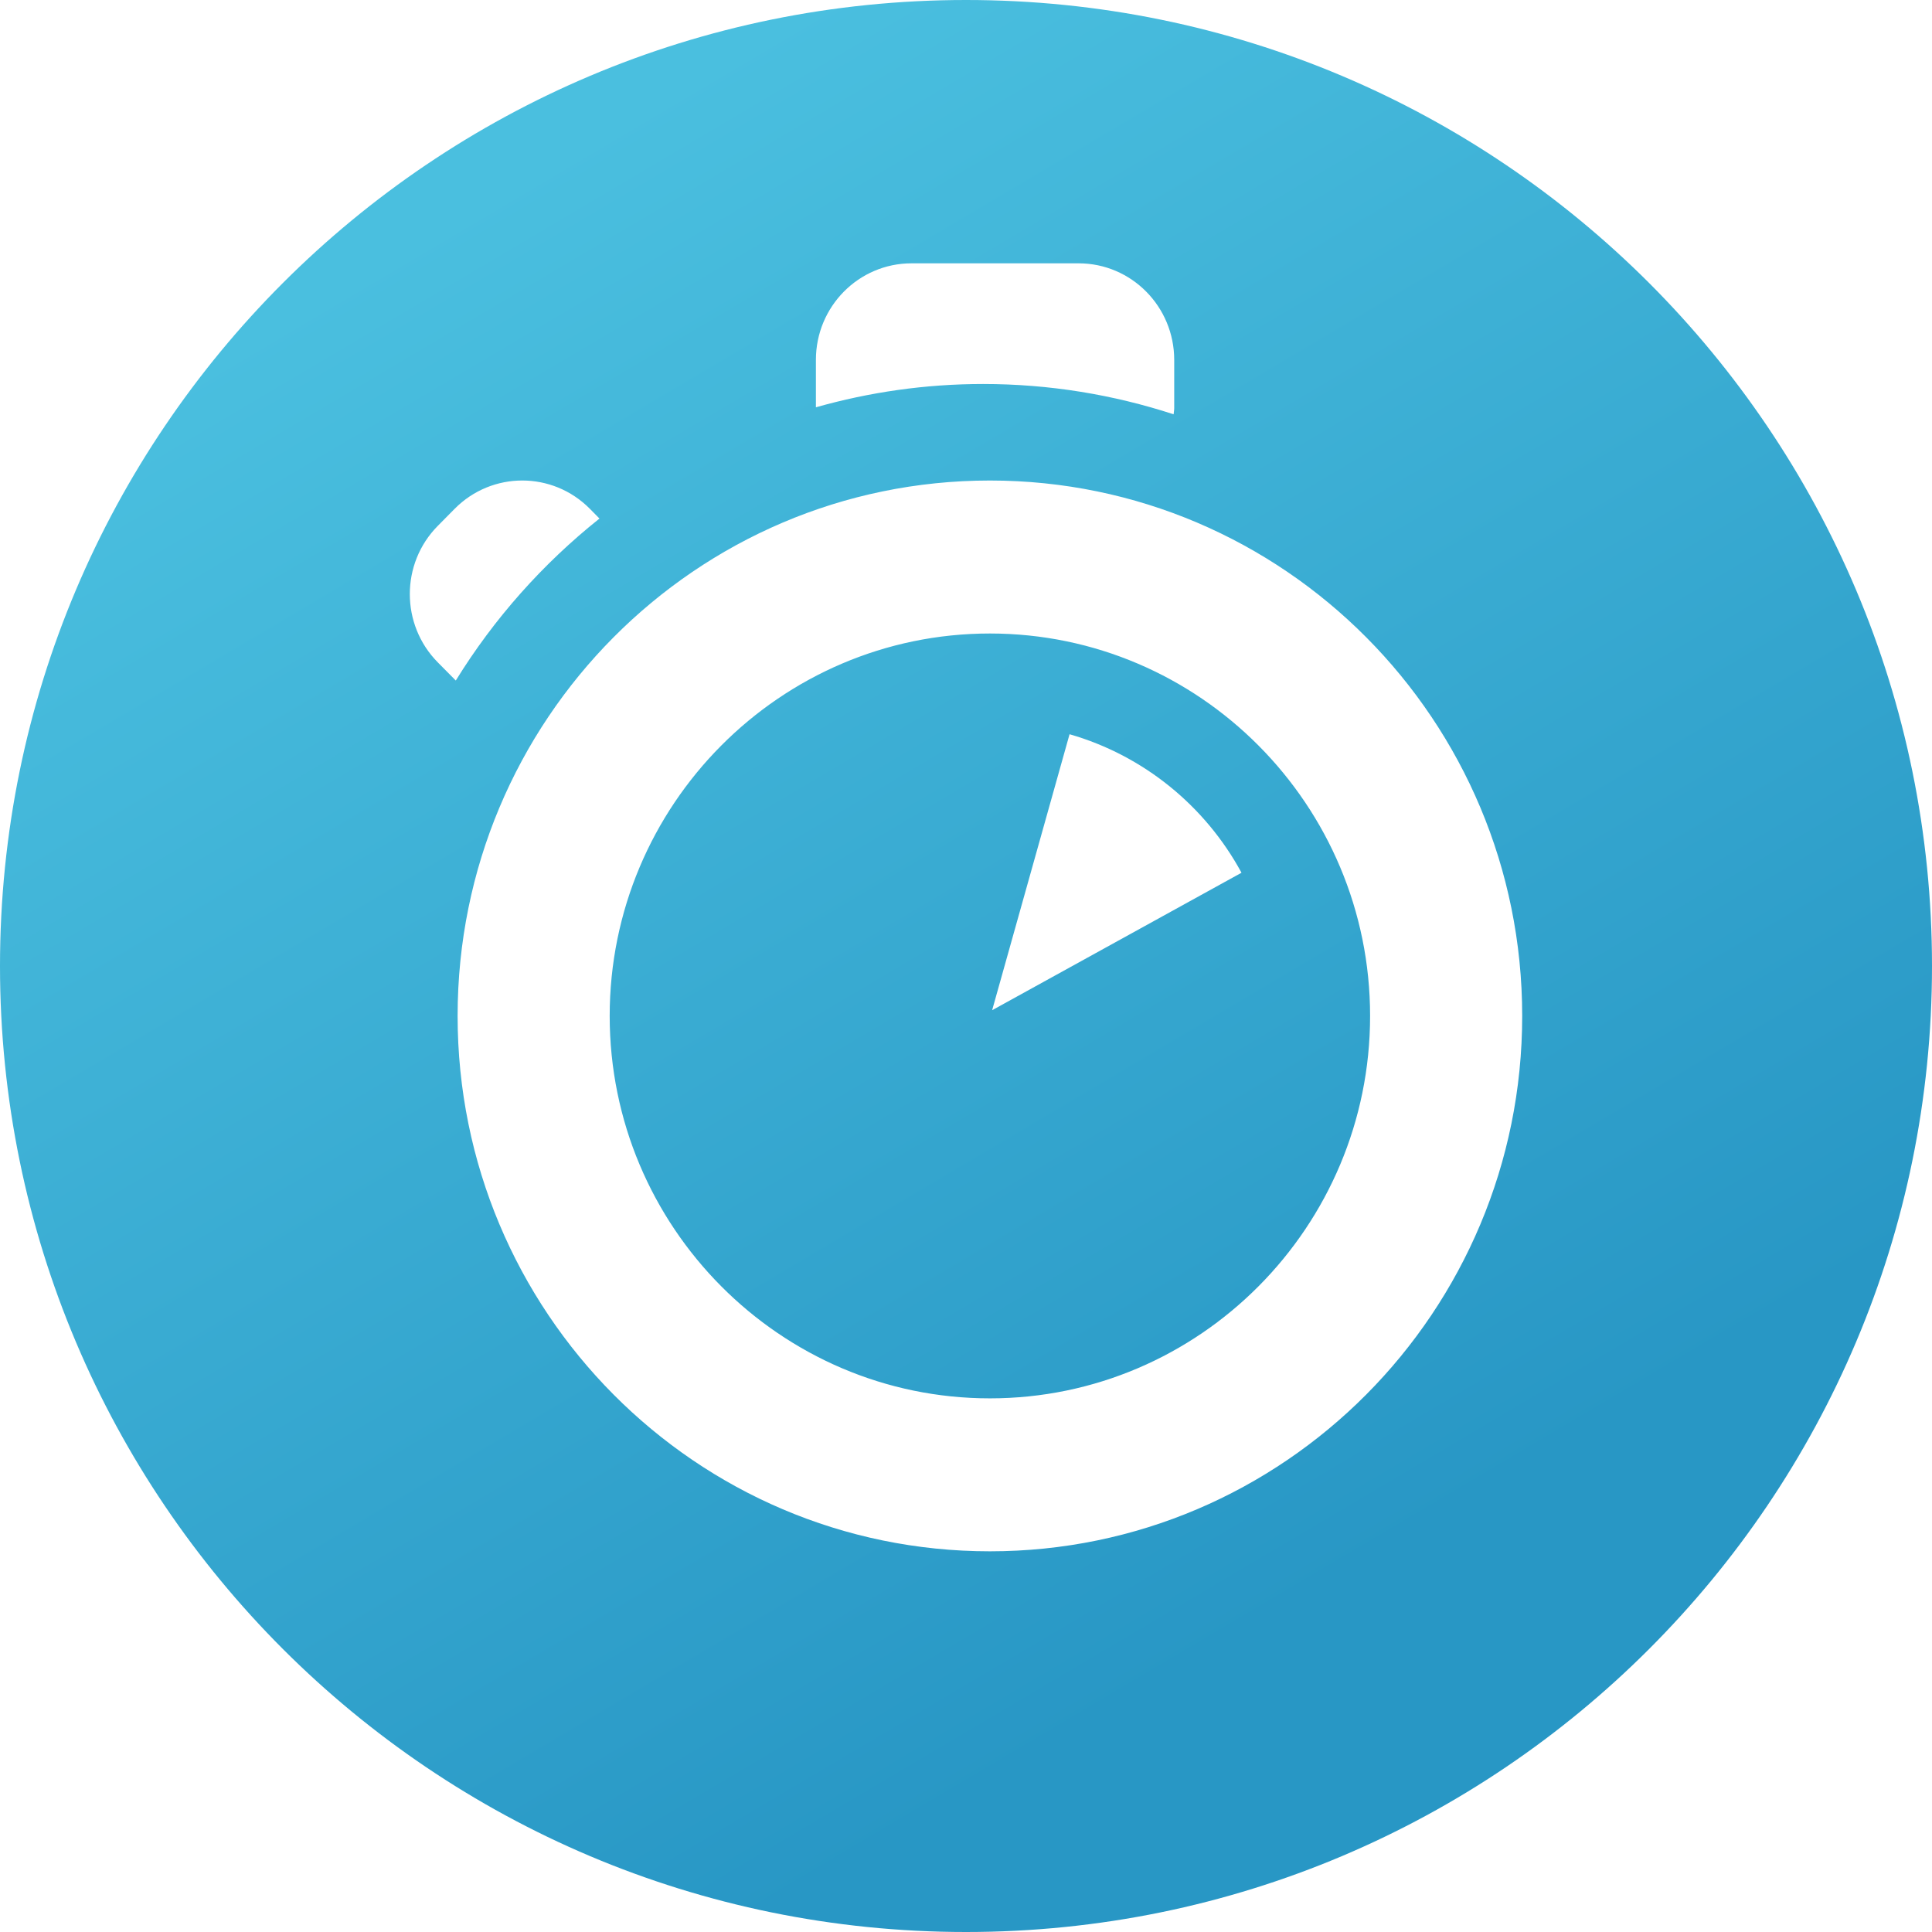 <?xml version="1.0" encoding="UTF-8" standalone="no"?>
<svg width="70px" height="70px" viewBox="0 0 70 70" version="1.1" xmlns="http://www.w3.org/2000/svg" xmlns:xlink="http://www.w3.org/1999/xlink" xmlns:sketch="http://www.bohemiancoding.com/sketch/ns">
    <!-- Generator: Sketch 3.5.2 (25235) - http://www.bohemiancoding.com/sketch -->
    <title>algolia-helper</title>
    <desc>Created with Sketch.</desc>
    <defs>
        <linearGradient x1="29.717%" y1="7.735%" x2="72.331%" y2="79.761%" id="linearGradient-1">
            <stop stop-color="#4ABFDF" offset="0%"></stop>
            <stop stop-color="#2897C5" offset="100%"></stop>
        </linearGradient>
    </defs>
    <g id="Page-1" stroke="none" stroke-width="1" fill="none" fill-rule="evenodd" sketch:type="MSPage">
        <g id="Desktop-HD" sketch:type="MSArtboardGroup" transform="translate(-265, -1588)" fill="url(#linearGradient-1)">
            <g id="tools" sketch:type="MSLayerGroup" transform="translate(0, 1417)">
                <path d="M300,241 C319.33,241 335,225.33 335,206 C335,186.67 319.33,171 300,171 C280.67,171 265,186.67 265,206 C265,225.33 280.67,241 300,241 Z M281.58,207.809 C281.58,218.521 290.213,227.207 300.866,227.207 C311.518,227.207 320.152,218.521 320.152,207.809 C320.152,197.097 311.518,188.41 300.866,188.41 C290.213,188.41 281.58,197.097 281.58,207.809 Z M300.866,193.953 C308.461,193.953 314.641,200.169 314.641,207.809 C314.641,215.449 308.461,221.665 300.866,221.665 C293.27,221.665 287.09,215.449 287.09,207.809 C287.09,200.169 293.27,193.953 300.866,193.953 Z M307.522,186.011 C307.527,185.936 307.544,185.864 307.544,185.787 L307.544,184.038 C307.543,182.108 305.994,180.542 304.082,180.541 L298.023,180.541 C296.112,180.542 294.562,182.107 294.562,184.038 L294.562,185.757 C296.491,185.211 298.52,184.913 300.62,184.913 C303.027,184.913 305.345,185.301 307.522,186.011 Z M286.371,189.434 C285.019,188.068 282.826,188.069 281.474,189.434 L280.862,190.053 C279.51,191.417 279.511,193.633 280.862,194.999 L281.514,195.657 C282.901,193.408 284.668,191.423 286.72,189.788 L286.371,189.434 Z M303.752,197.603 L300.947,207.602 L309.982,202.621 C308.67,200.201 306.431,198.371 303.752,197.603 Z" id="algolia-helper" sketch:type="MSShapeGroup"></path>
            </g>
        </g>
    </g>
</svg>